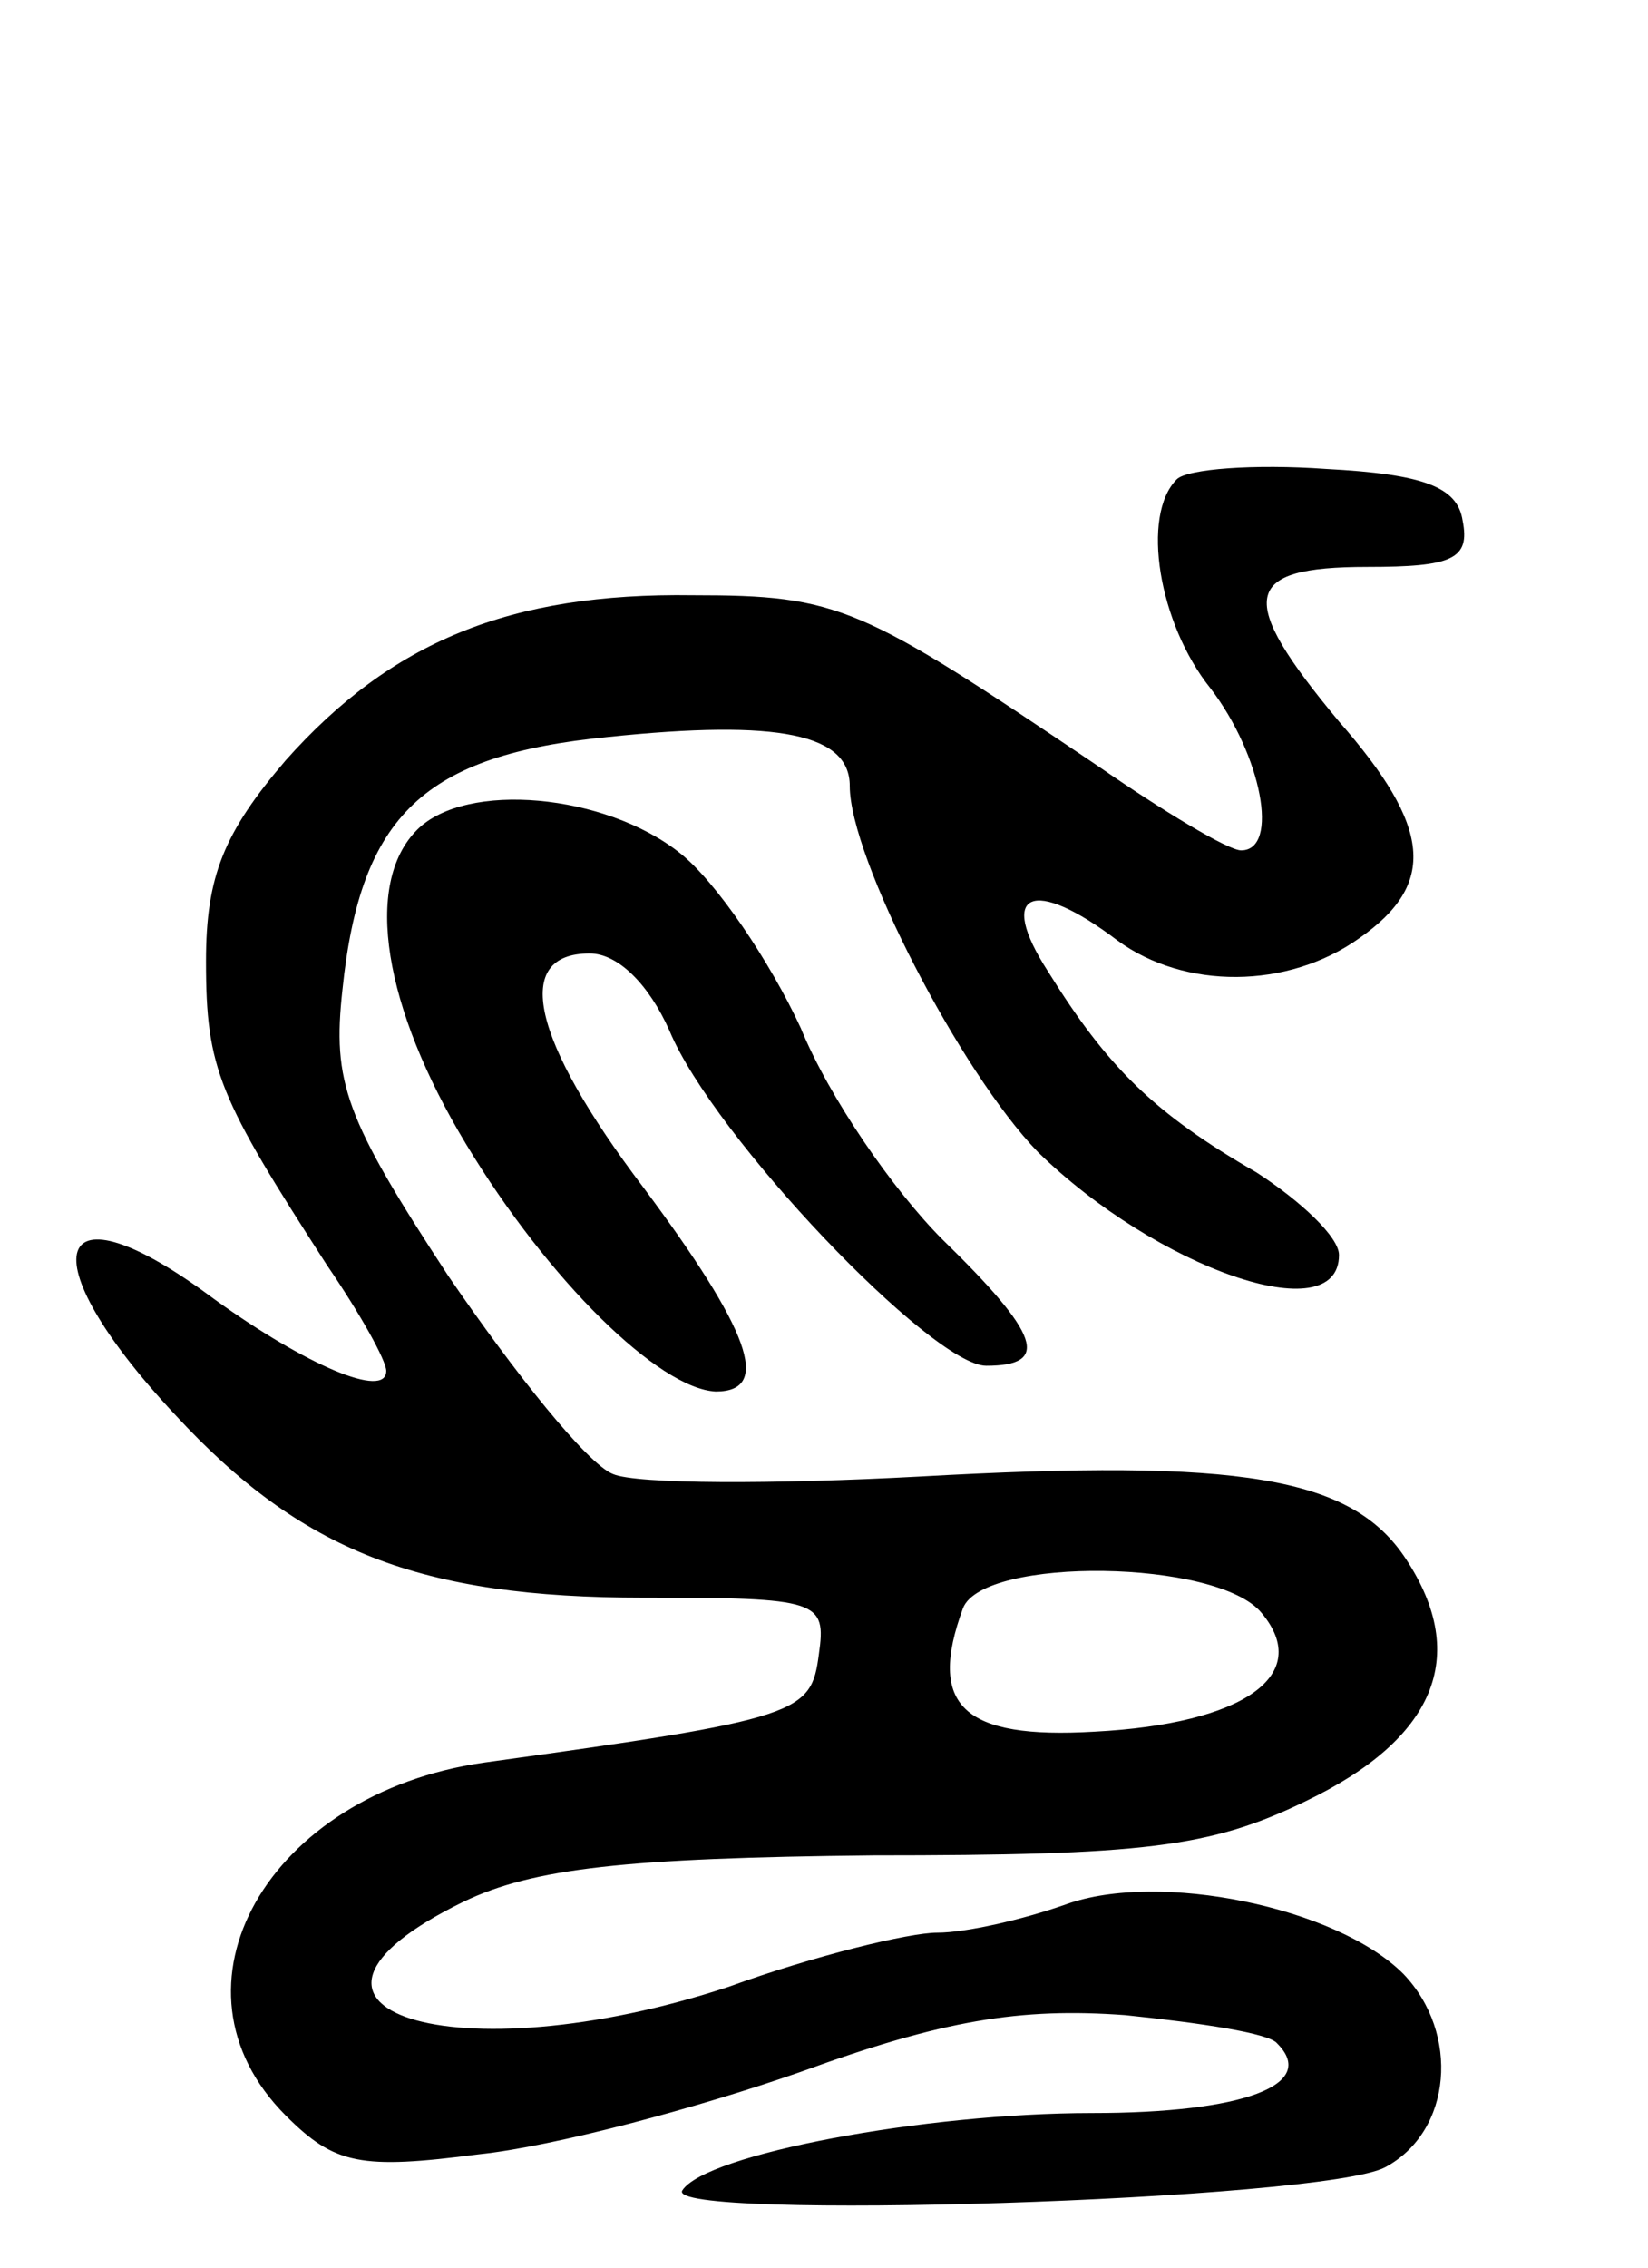 <svg version="1.0" xmlns="http://www.w3.org/2000/svg"
 width="64pt" height="88pt" viewBox="0 0 64 88"
 preserveAspectRatio="xMidYMid meet">
<g transform="translate(0,88) scale(0.1,-0.1)"
fill="#000000" stroke="none">
<path d="M457 694 c-14 -14 -7 -56 13 -81 20 -26 27 -63 12 -63 -5 0 -30 15
-56 33 -92 62 -100 66 -157 66 -71 1 -117 -18 -158 -64 -24 -28 -31 -45 -31
-78 0 -42 5 -53 47 -118 13 -19 23 -37 23 -41 0 -11 -31 2 -67 28 -63 47 -73
17 -15 -45 49 -53 95 -71 182 -71 68 0 71 -1 68 -22 -3 -23 -7 -25 -130 -42
-84 -12 -127 -87 -77 -137 19 -19 29 -21 75 -15 29 3 85 18 125 32 55 20 85
25 126 22 29 -3 56 -7 59 -11 16 -16 -13 -27 -72 -27 -65 0 -150 -16 -159 -30
-8 -12 249 -4 273 9 26 14 29 52 7 75 -26 26 -95 40 -131 27 -17 -6 -39 -11
-50 -11 -11 0 -48 -9 -81 -21 -106 -35 -189 -9 -103 33 27 13 63 17 159 18
105 0 131 3 168 21 50 24 64 56 39 94 -21 32 -64 39 -189 32 -56 -3 -110 -3
-119 1 -10 4 -38 39 -64 77 -40 61 -45 75 -41 111 7 68 32 91 103 98 67 7 94
1 94 -19 0 -28 43 -111 73 -142 46 -45 117 -70 117 -40 0 7 -15 21 -32 32 -40
23 -58 41 -81 78 -20 31 -6 37 27 12 26 -19 66 -19 94 1 30 21 28 43 -8 84
-40 48 -38 60 11 60 33 0 40 3 37 18 -2 13 -15 18 -53 20 -28 2 -54 0 -58 -4z
m33 -440 c20 -24 -7 -43 -65 -46 -51 -3 -65 10 -51 48 8 20 99 19 116 -2z"/>
<path d="M162 558 c-21 -21 -13 -69 19 -122 32 -53 75 -95 97 -96 22 0 13 24
-28 79 -44 58 -51 91 -21 91 11 0 23 -12 31 -30 17 -41 102 -130 123 -130 25
0 21 12 -17 49 -19 19 -44 55 -55 82 -12 26 -33 57 -47 68 -29 23 -83 28 -102
9z"/>
</g>
</svg>
